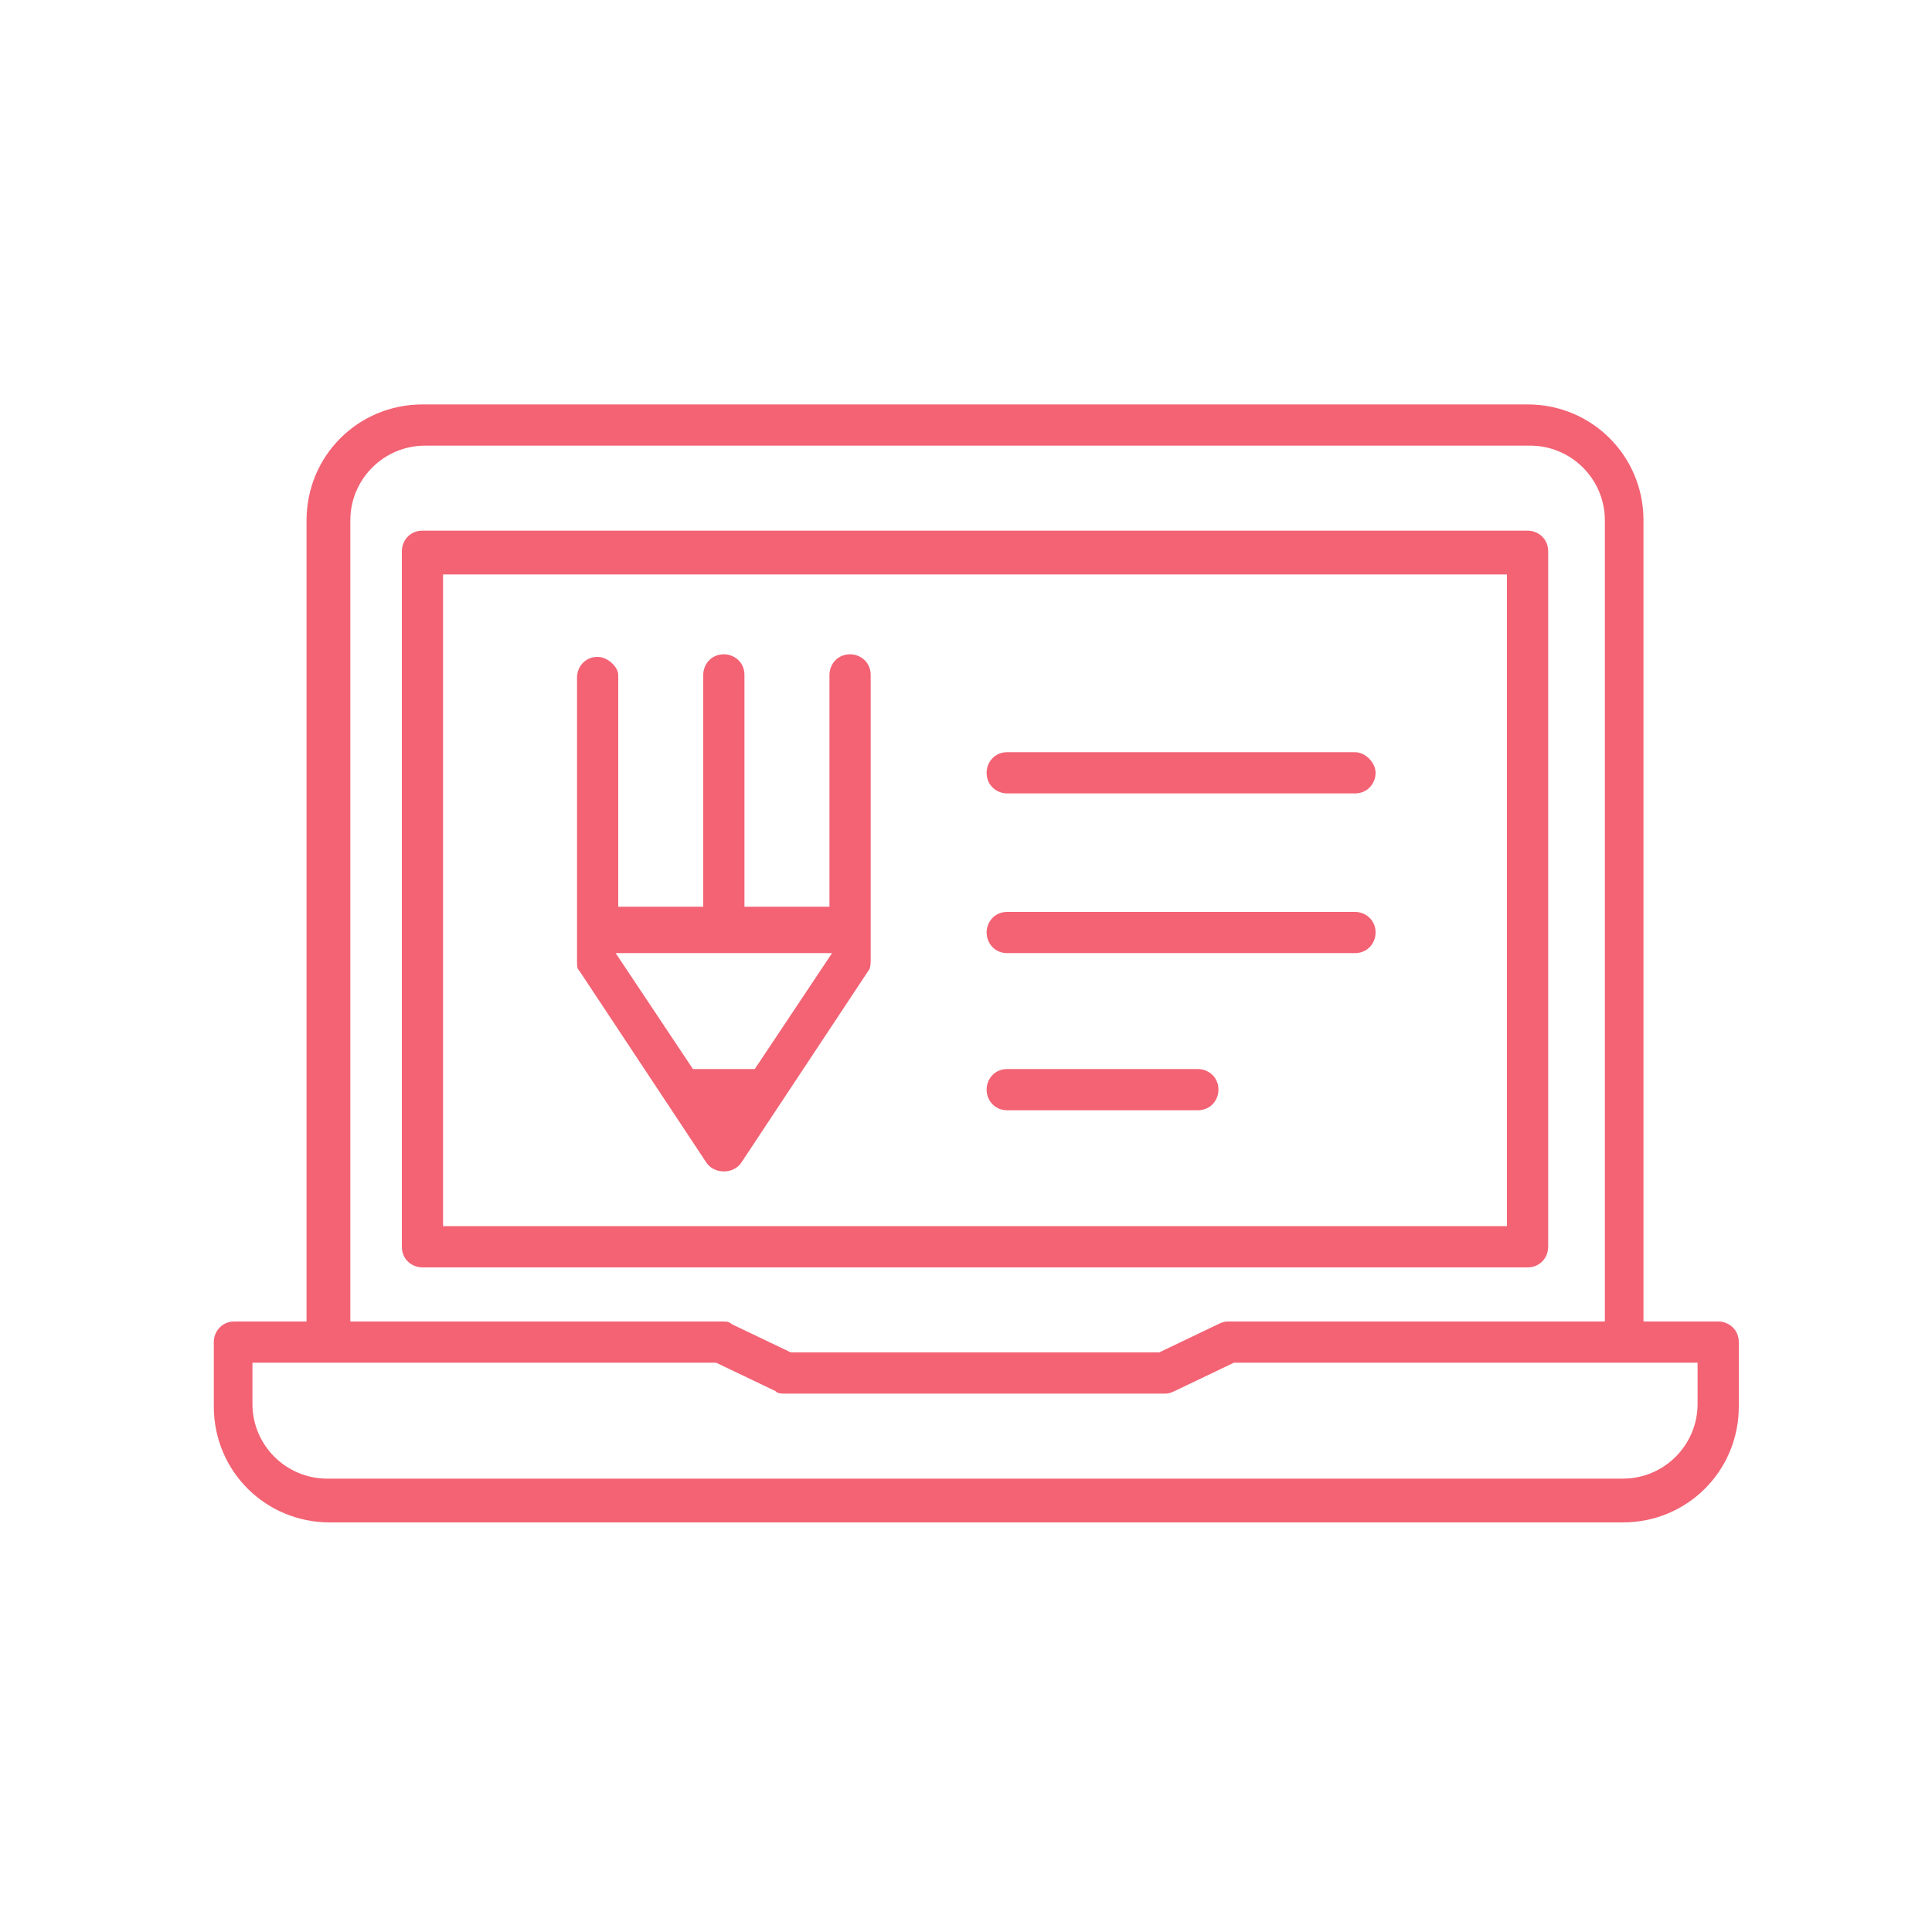 <?xml version="1.0" encoding="utf-8"?>
<!-- Generator: Adobe Illustrator 21.0.0, SVG Export Plug-In . SVG Version: 6.00 Build 0)  -->
<svg version="1.1" id="Layer_1" xmlns="http://www.w3.org/2000/svg" xmlns:xlink="http://www.w3.org/1999/xlink" x="0px" y="0px"
	 viewBox="0 0 75 75" style="enable-background:new 0 0 75 75;" xml:space="preserve">
<style type="text/css">
	.st0{fill:#F36374;}
</style>
<g>
	<path class="st0" d="M39.1,43.1h7.4c0.5,0,0.8-0.4,0.8-0.8c0-0.5-0.4-0.8-0.8-0.8h-7.4c-0.5,0-0.8,0.4-0.8,0.8
		C38.3,42.7,38.6,43.1,39.1,43.1z"/>
	<path class="st0" d="M39.1,37h13.5c0.5,0,0.8-0.4,0.8-0.8c0-0.5-0.4-0.8-0.8-0.8H39.1c-0.5,0-0.8,0.4-0.8,0.8
		C38.3,36.6,38.6,37,39.1,37z"/>
	<path class="st0" d="M52.6,29.2H39.1c-0.5,0-0.8,0.4-0.8,0.8c0,0.5,0.4,0.8,0.8,0.8h13.5c0.5,0,0.8-0.4,0.8-0.8
		C53.4,29.6,53,29.2,52.6,29.2z"/>
	<path class="st0" d="M23.2,25.5c-0.5,0-0.8,0.4-0.8,0.8v11c0,0.2,0,0.3,0.1,0.4l4.9,7.4c0.3,0.5,1.1,0.5,1.4,0l4.9-7.4
		c0.1-0.1,0.1-0.3,0.1-0.5v-11c0-0.5-0.4-0.8-0.8-0.8c-0.5,0-0.8,0.4-0.8,0.8v9h-3.3v-9c0-0.5-0.4-0.8-0.8-0.8
		c-0.5,0-0.8,0.4-0.8,0.8v9H24v-9C24,25.9,23.6,25.5,23.2,25.5z M32.3,37l-3,4.5h-2.4l-3-4.5H32.3z"/>
	<path class="st0" d="M16.4,49.2h42.9c0.5,0,0.8-0.4,0.8-0.8v-27c0-0.5-0.4-0.8-0.8-0.8H16.4c-0.5,0-0.8,0.4-0.8,0.8v27
		C15.6,48.9,16,49.2,16.4,49.2z M17.2,22.3h41.3v25.3H17.2V22.3z"/>
	<path class="st0" d="M67.5,52.1c0-0.5-0.4-0.8-0.8-0.8h-2.9V20.2c0-2.5-2-4.5-4.5-4.5H16.4c-2.5,0-4.5,2-4.5,4.5v31.1H9.1
		c-0.5,0-0.8,0.4-0.8,0.8v2.5c0,2.5,2,4.5,4.5,4.5H63c2.5,0,4.5-2,4.5-4.5V52.1z M13.6,20.2c0-1.6,1.3-2.9,2.9-2.9h42.9
		c1.6,0,2.9,1.3,2.9,2.9v31.1H47.7c-0.1,0-0.2,0-0.4,0.1L45,52.5H30.7l-2.3-1.1c-0.1-0.1-0.2-0.1-0.4-0.1H13.6V20.2z M65.9,54.5
		c0,1.6-1.3,2.9-2.9,2.9H12.7c-1.6,0-2.9-1.3-2.9-2.9v-1.6h18l2.3,1.1c0.1,0.1,0.2,0.1,0.4,0.1h14.7c0.1,0,0.2,0,0.4-0.1l2.3-1.1h18
		V54.5z"/>
</g>
</svg>
